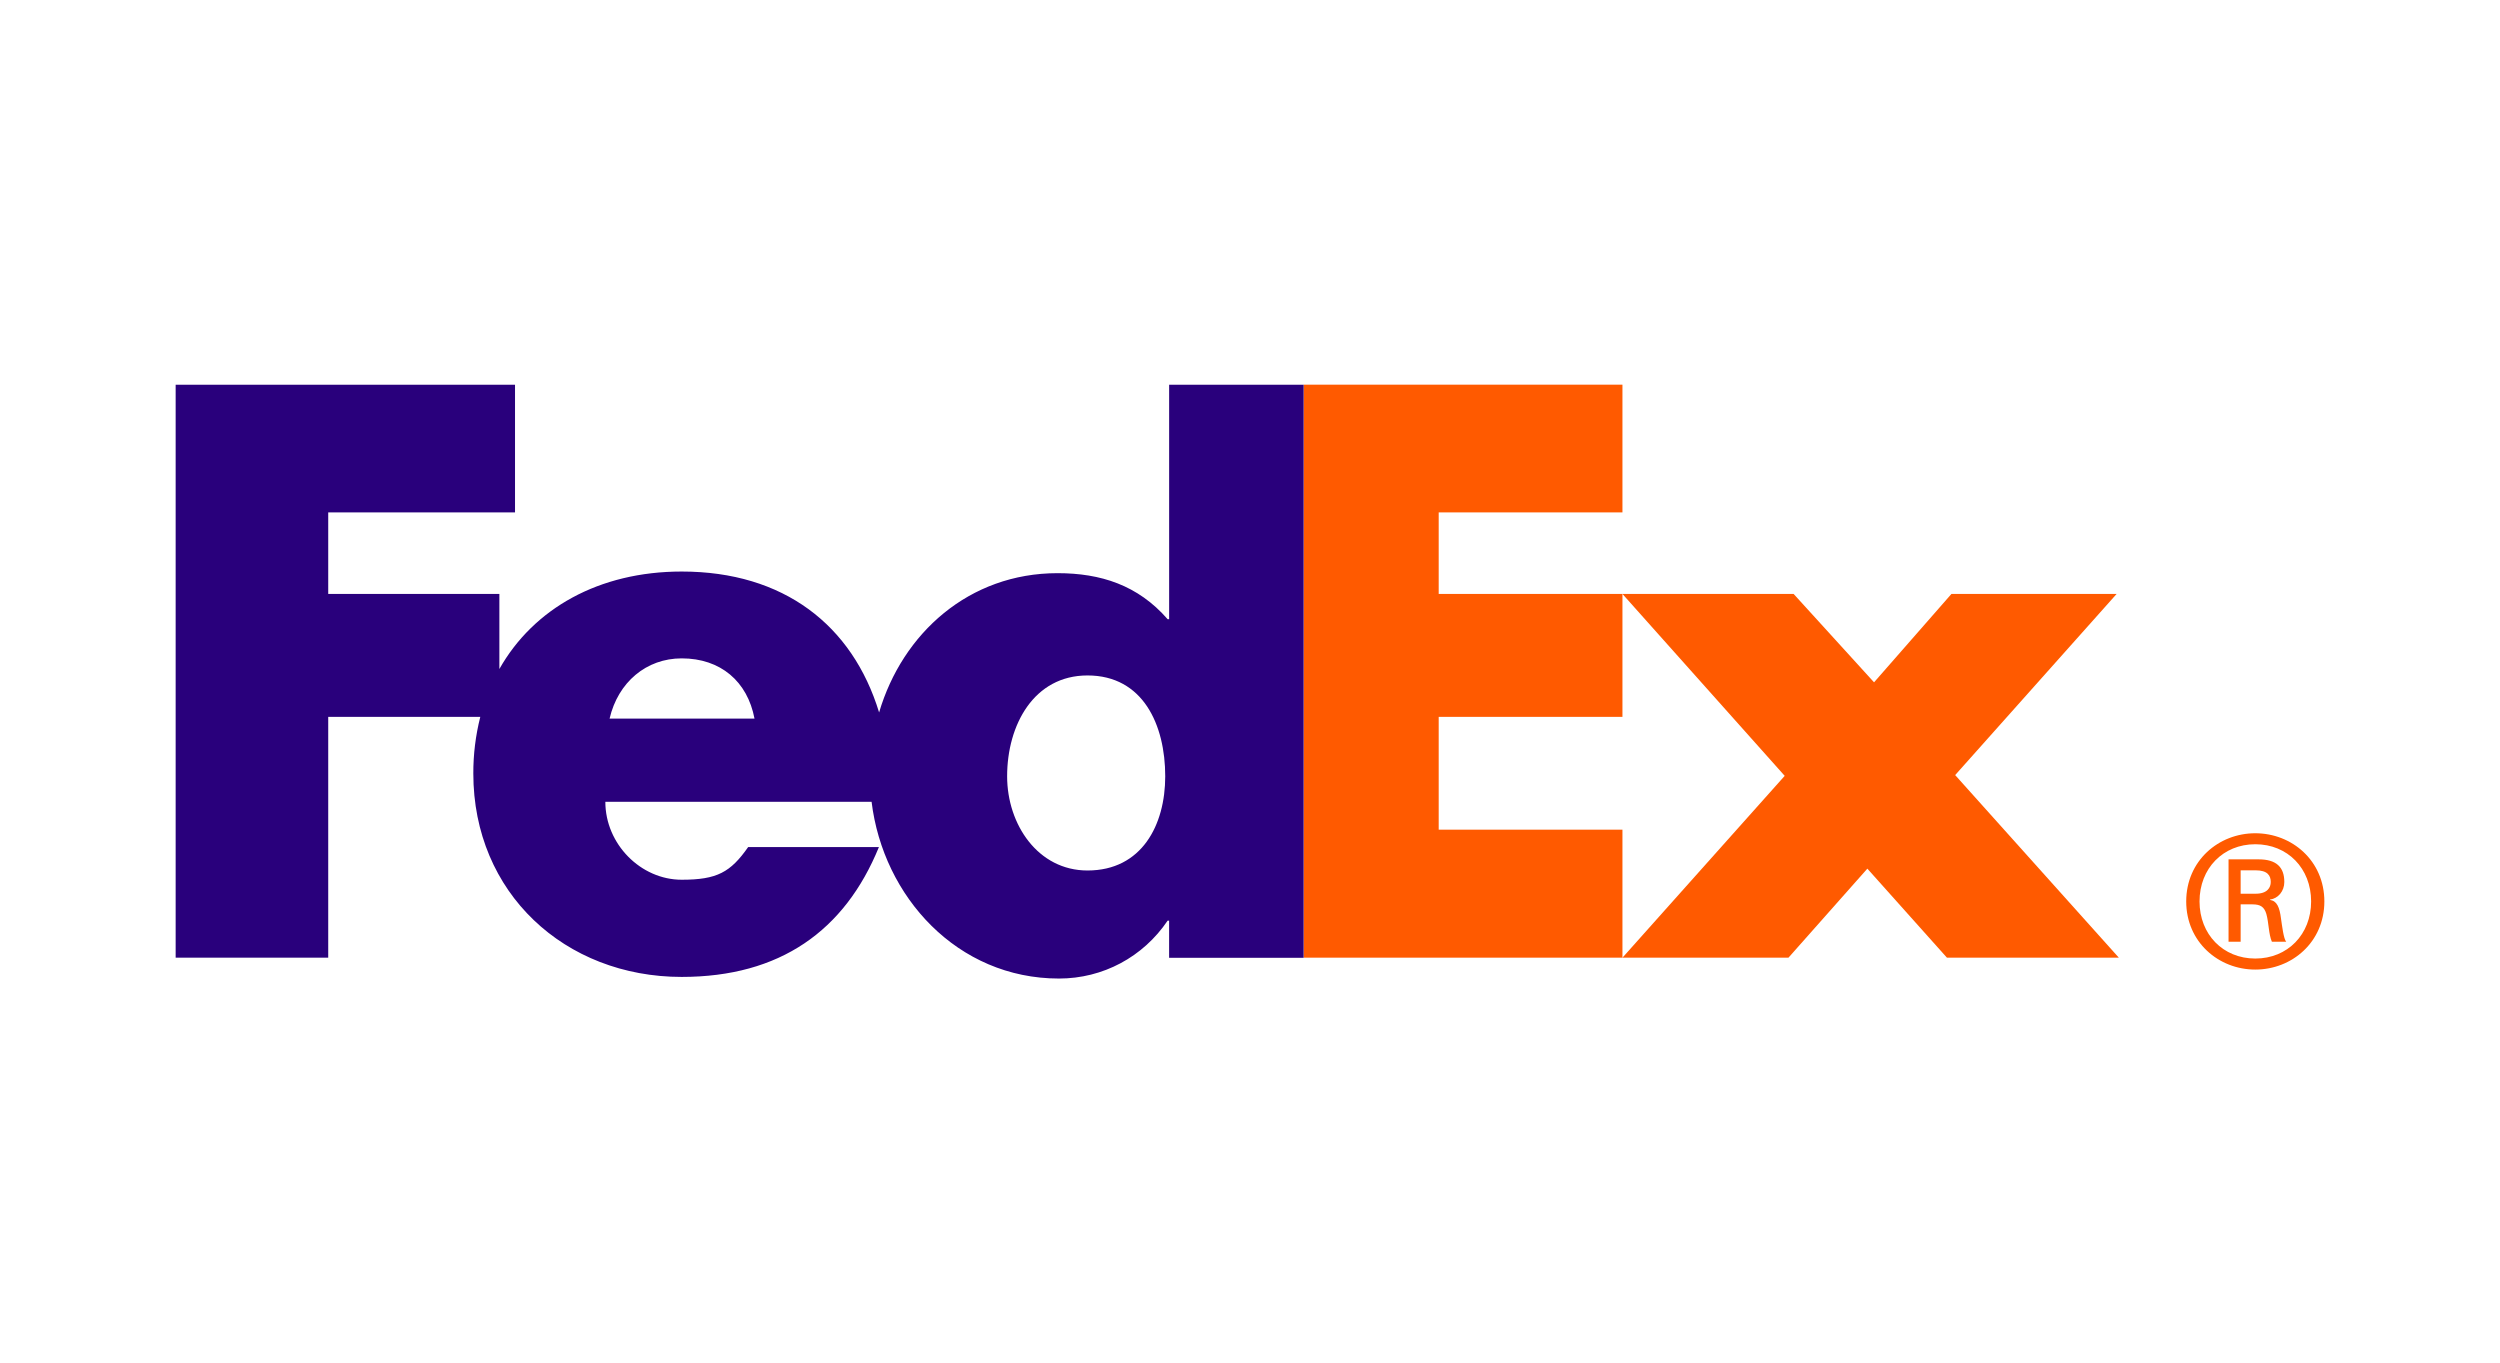 <svg width="585" height="319" viewBox="0 0 585 319" fill="none" xmlns="http://www.w3.org/2000/svg">
<path d="M540.802 210.937C540.802 203.21 535.309 197.552 527.742 197.552C520.188 197.552 514.689 203.21 514.689 210.937C514.689 218.651 520.188 224.3 527.742 224.3C535.309 224.3 540.802 218.642 540.802 210.937ZM524.311 211.623V220.366H521.479V201.088H528.515C532.638 201.088 534.53 202.884 534.53 206.385C534.53 208.542 533.069 210.25 531.186 210.498V210.579C532.82 210.839 533.42 212.294 533.757 214.955C534.014 216.679 534.357 219.67 534.973 220.372H531.623C530.844 218.56 530.922 215.996 530.322 213.849C529.826 212.216 528.952 211.62 527.076 211.62H524.326V211.629L524.311 211.623ZM527.821 209.131C530.57 209.131 531.356 207.67 531.356 206.382C531.356 204.859 530.57 203.655 527.821 203.655H524.311V209.137H527.821V209.131ZM511.574 210.937C511.574 201.417 519.151 194.981 527.73 194.981C536.333 194.981 543.9 201.417 543.9 210.937C543.9 220.438 536.337 226.88 527.73 226.88C519.151 226.88 511.574 220.438 511.574 210.937Z" fill="#FF5A00"/>
<path d="M455.586 224.099L436.961 203.263L418.499 224.099H379.653L417.62 181.549L379.653 138.987H419.712L438.526 159.663L456.629 138.987H495.287L457.509 181.371L495.812 224.099H455.586ZM305.059 224.099V90.02H379.653V119.906H336.655V138.987H379.653V167.744H336.655V194.138H379.653V224.099H305.059Z" fill="#FF5A00"/>
<path d="M273.578 90.02V144.892H273.229C266.262 136.905 257.555 134.122 247.458 134.122C226.769 134.122 211.182 148.162 205.711 166.71C199.471 146.268 183.378 133.739 159.521 133.739C140.142 133.739 124.845 142.413 116.854 156.55V138.983H76.804V119.909H120.515V90.026H41.103V224.099H76.804V167.744H112.388C111.292 172.078 110.744 176.531 110.757 181C110.757 208.955 132.173 228.6 159.515 228.6C182.498 228.6 197.657 217.827 205.667 198.213H175.07C170.934 204.115 167.792 205.858 159.518 205.858C149.927 205.858 141.65 197.508 141.65 187.621H203.952C206.654 209.83 224 228.98 247.807 228.98C258.077 228.98 267.479 223.942 273.226 215.432H273.572V224.118H305.049V90.026H273.578V90.02ZM142.643 168.145C144.632 159.625 151.254 154.058 159.518 154.058C168.618 154.058 174.903 159.453 176.553 168.145H142.643ZM254.475 203.695C242.877 203.695 235.668 192.915 235.668 181.656C235.668 169.619 241.94 158.055 254.475 158.055C267.482 158.055 272.664 169.625 272.664 181.656C272.664 193.06 267.177 203.695 254.475 203.695Z" fill="#29007C"/>
</svg>
